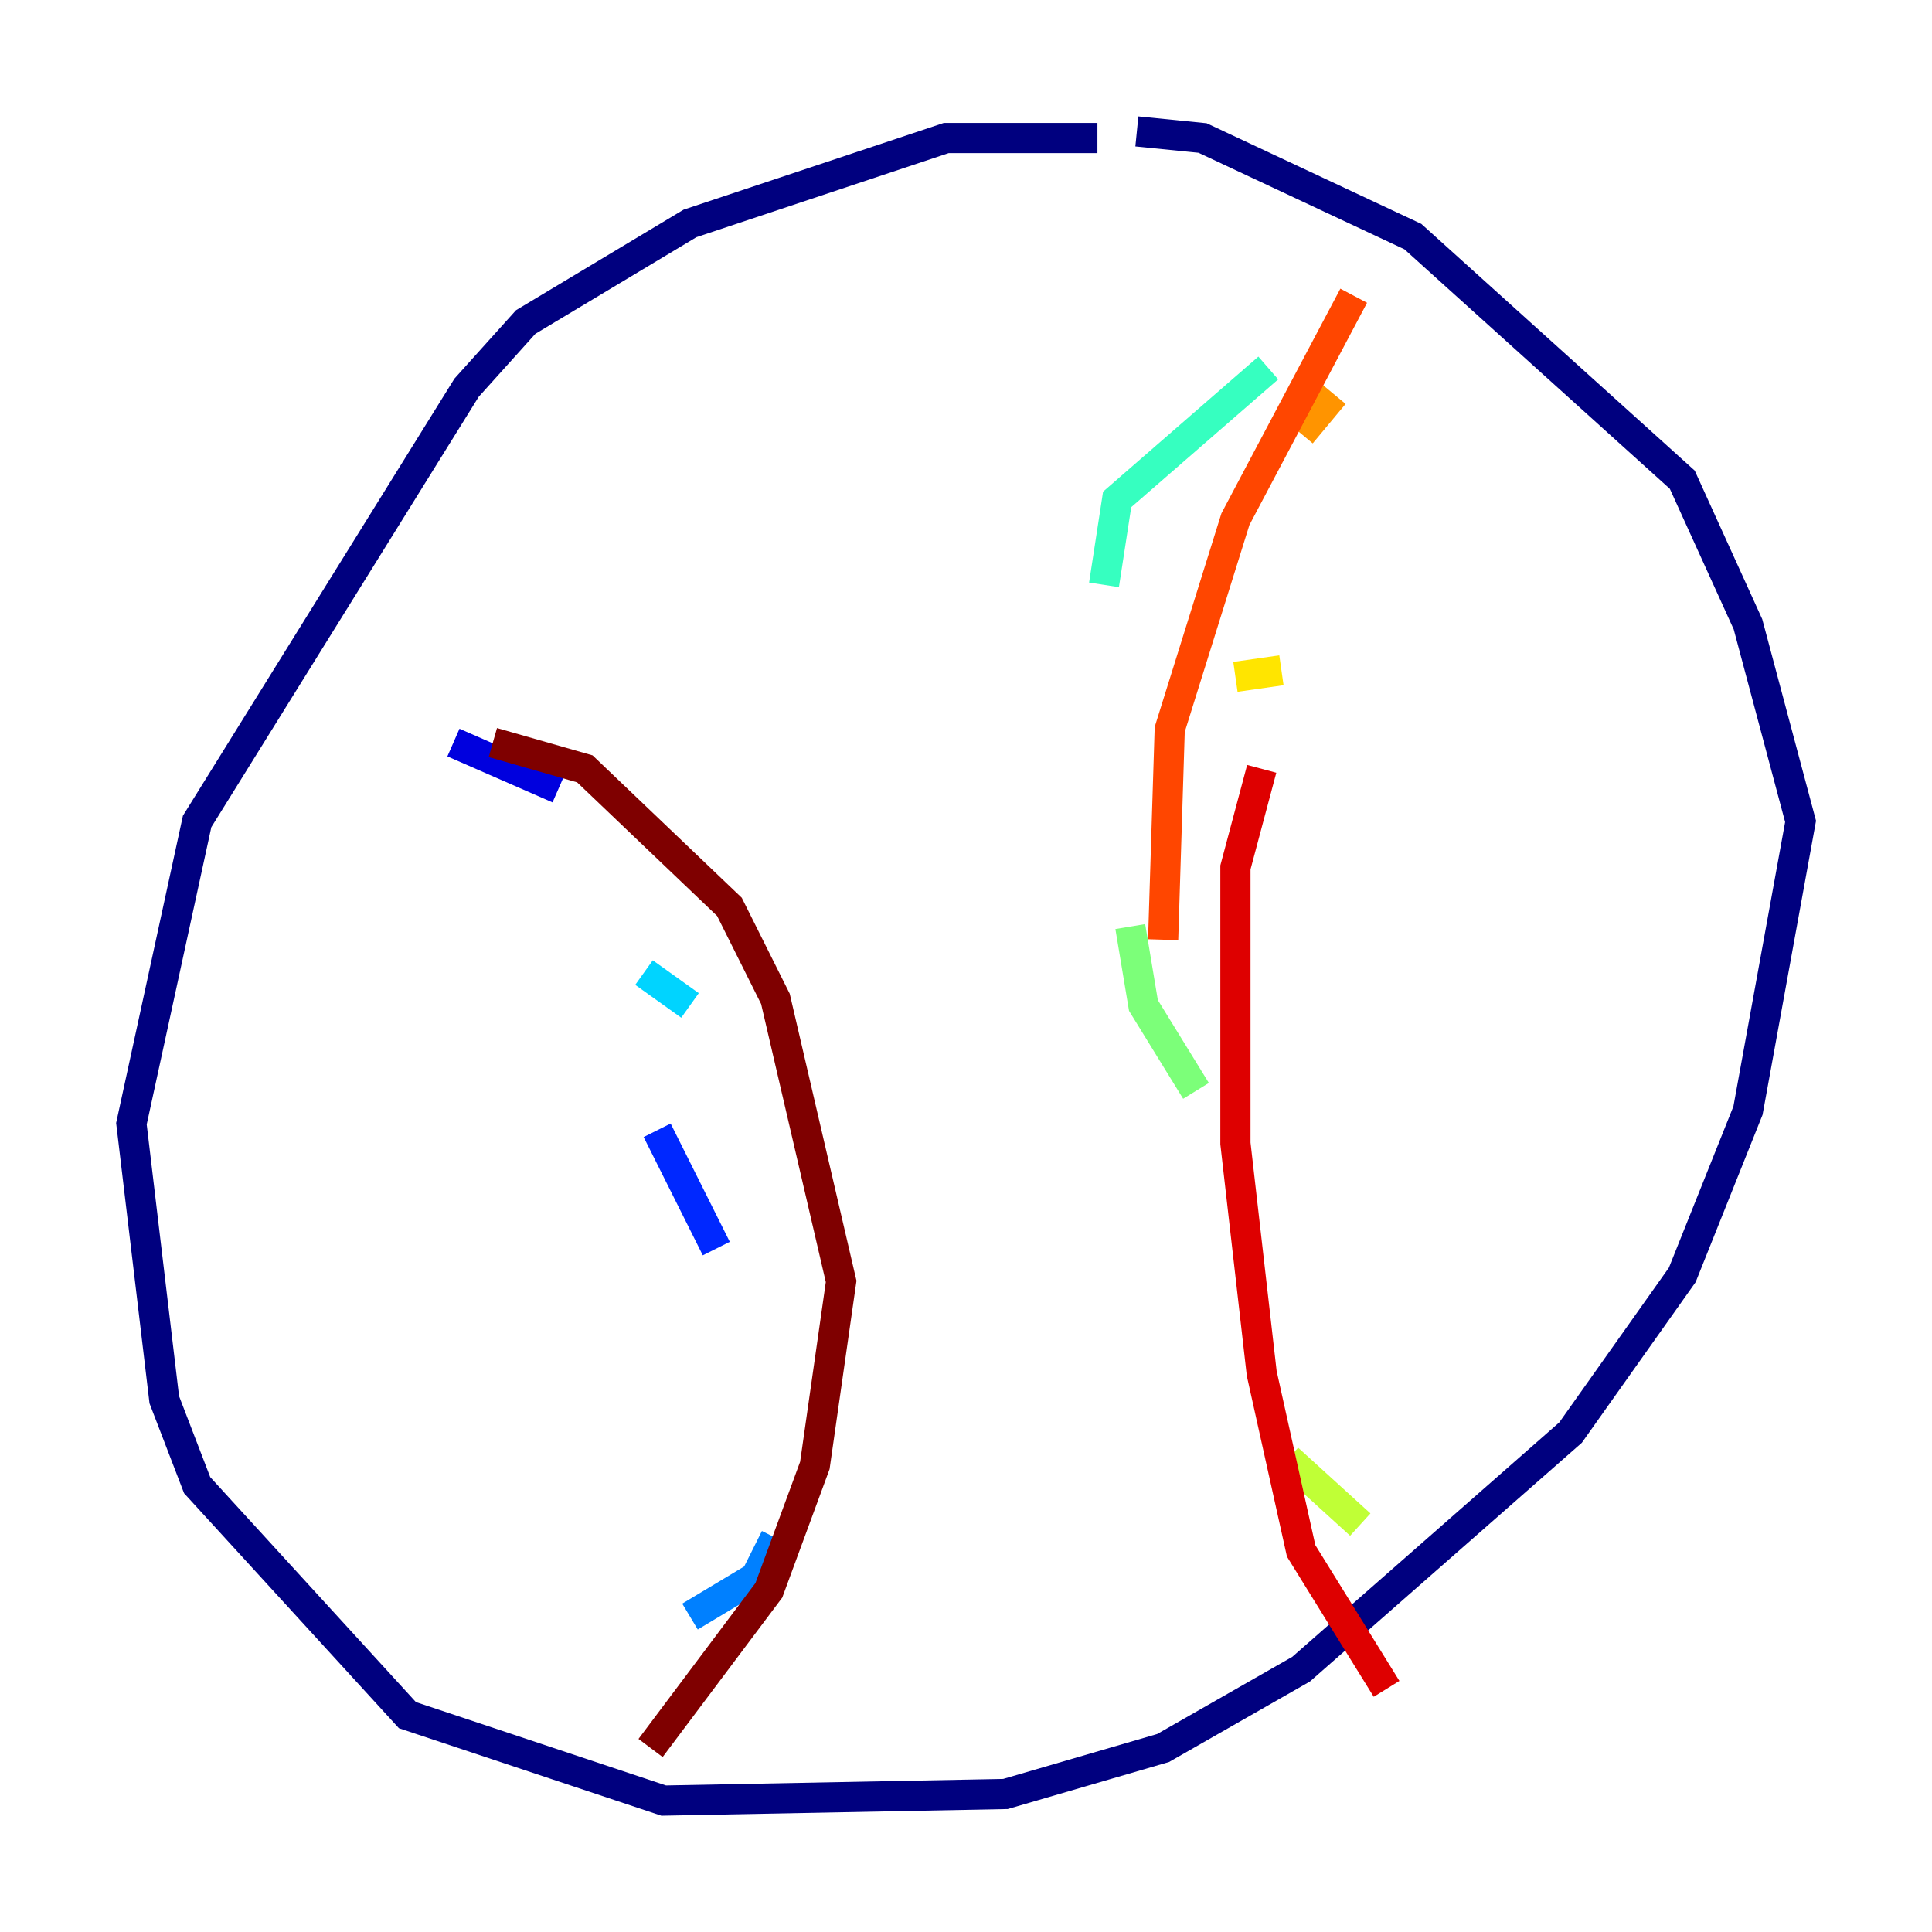 <?xml version="1.0" encoding="utf-8" ?>
<svg baseProfile="tiny" height="128" version="1.2" viewBox="0,0,128,128" width="128" xmlns="http://www.w3.org/2000/svg" xmlns:ev="http://www.w3.org/2001/xml-events" xmlns:xlink="http://www.w3.org/1999/xlink"><defs /><polyline fill="none" points="72.707,9.143 62.694,9.143 45.714,14.803 34.83,21.333 30.912,25.687 13.061,54.422 8.707,74.449 10.884,92.735 13.061,98.395 26.993,113.633 43.973,119.293 66.612,118.857 77.061,115.809 86.204,110.585 104.054,94.912 111.456,84.463 115.809,73.578 119.293,54.422 115.809,41.361 111.456,31.782 93.605,15.674 79.674,9.143 75.32,8.707" stroke="#00007f" stroke-width="2" /><polyline fill="none" points="30.041,49.197 37.007,52.245" stroke="#0000de" stroke-width="2" /><polyline fill="none" points="43.537,74.884 47.456,82.721" stroke="#0028ff" stroke-width="2" /><polyline fill="none" points="51.374,101.878 50.068,104.49 45.714,107.102" stroke="#0080ff" stroke-width="2" /><polyline fill="none" points="42.667,64.435 45.714,66.612" stroke="#00d4ff" stroke-width="2" /><polyline fill="none" points="84.027,24.381 74.014,33.088 73.143,38.748" stroke="#36ffc0" stroke-width="2" /><polyline fill="none" points="74.884,61.388 75.755,66.612 79.238,72.272" stroke="#7cff79" stroke-width="2" /><polyline fill="none" points="85.333,96.653 90.122,101.007" stroke="#c0ff36" stroke-width="2" /><polyline fill="none" points="84.898,44.408 81.85,44.843" stroke="#ffe500" stroke-width="2" /><polyline fill="none" points="88.381,26.122 86.204,28.735" stroke="#ff9400" stroke-width="2" /><polyline fill="none" points="89.687,19.592 81.85,34.395 77.497,48.327 77.061,62.258" stroke="#ff4600" stroke-width="2" /><polyline fill="none" points="83.592,50.939 81.85,57.469 81.85,75.755 83.592,90.993 86.204,102.748 91.864,111.891" stroke="#de0000" stroke-width="2" /><polyline fill="none" points="32.653,49.197 38.748,50.939 48.327,60.082 51.374,66.177 55.728,84.898 53.986,97.088 50.939,105.361 43.102,115.809" stroke="#7f0000" stroke-width="2" /></svg>
